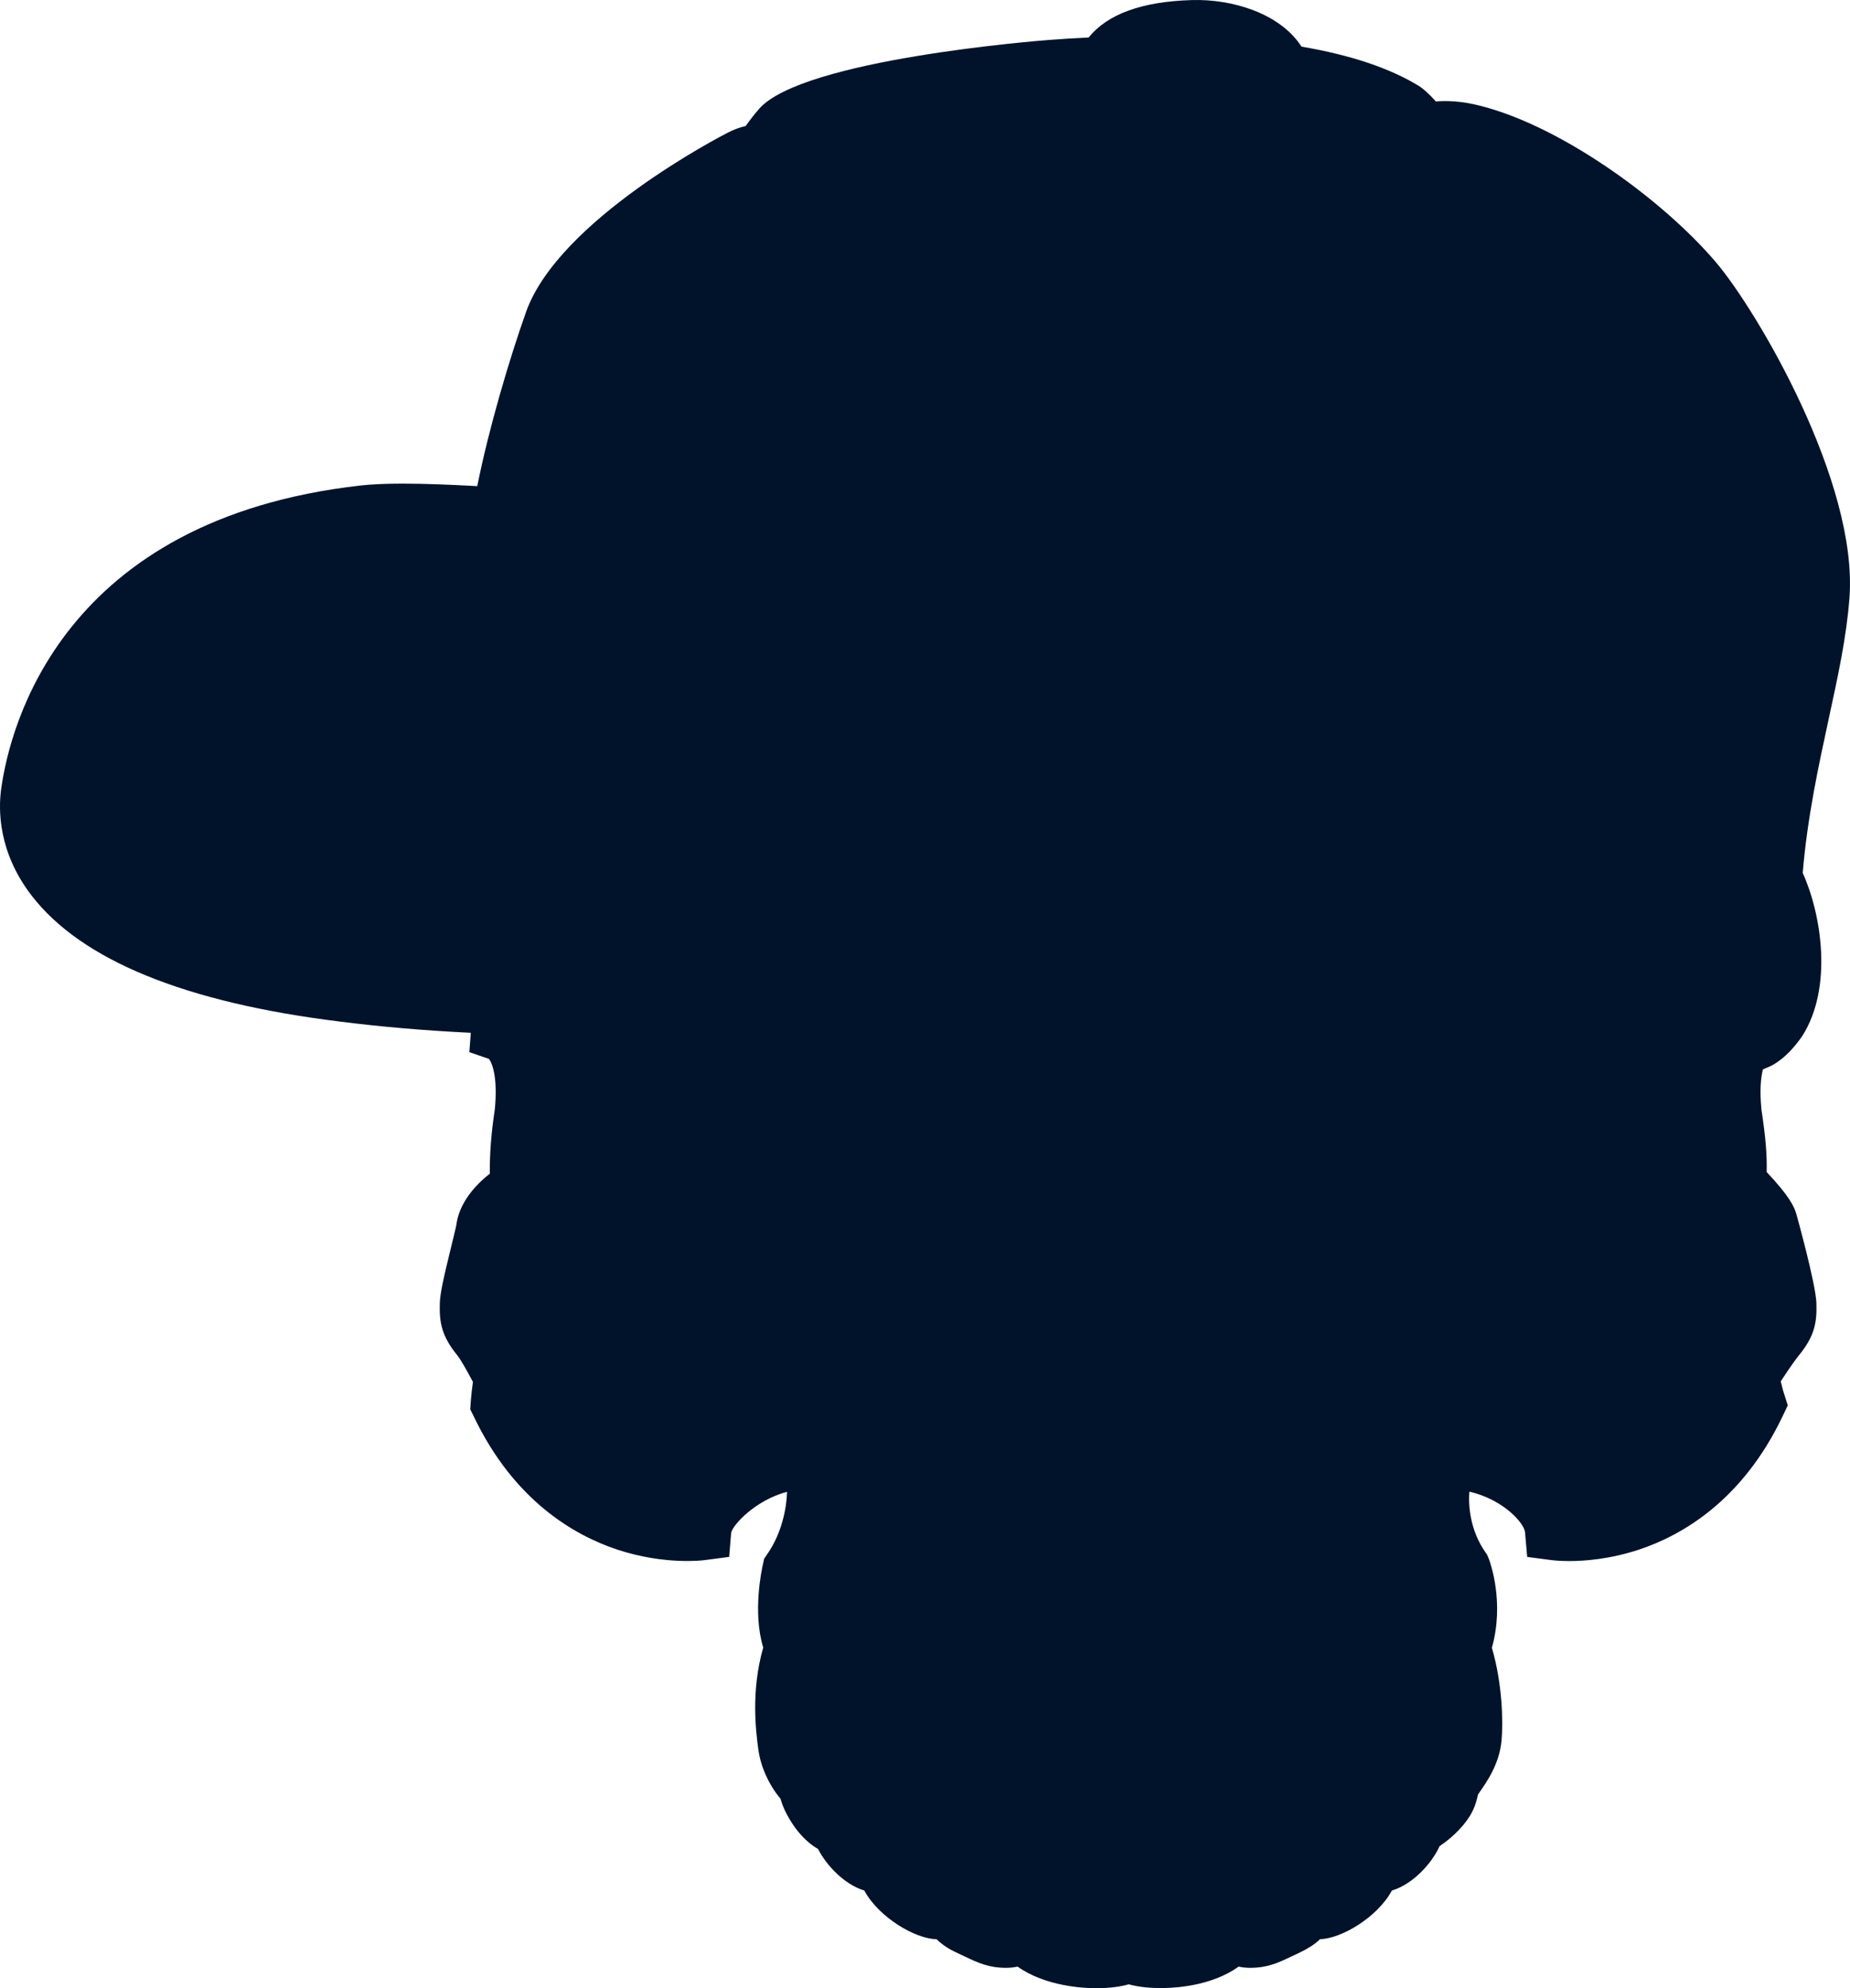 <svg version="1.1" id="图层_1" x="0px" y="0px" width="158.447px" height="170.188px" viewBox="0 0 158.447 170.188" enable-background="new 0 0 158.447 170.188" xml:space="preserve" xmlns="http://www.w3.org/2000/svg" xmlns:xlink="http://www.w3.org/1999/xlink" xmlns:xml="http://www.w3.org/XML/1998/namespace">
  <path fill="#00132A" d="M146.943,22.424c-4.616-5.421-13.639-11.956-20.749-13.506c-1.164-0.252-2.311-0.315-3.218-0.231
	c-0.629-0.715-1.102-1.088-1.316-1.239l-0.154-0.1c-2.485-1.519-5.857-2.646-10.035-3.355c-1.839-2.855-5.941-4.091-9.389-3.987
	c-4.271,0.123-7.234,1.199-8.838,3.202c-1.14,0.055-2.273,0.125-3.381,0.211C89.001,3.484,68.74,5.07,65.014,9.318
	c-0.396,0.458-0.782,0.95-1.152,1.47c-0.499,0.113-1.004,0.299-1.51,0.557c-0.591,0.302-14.496,7.478-17.298,15.36
	c-1.438,4.054-3.191,9.969-4.178,14.908c-2.218-0.121-4.438-0.215-6.389-0.215c-1.459,0-2.635,0.052-3.595,0.16
	c-25.617,2.887-30.044,20.6-30.79,25.96c-0.253,1.819-0.253,5.424,2.595,9.129c4.254,5.535,13.148,9.169,26.424,10.8
	c3.488,0.446,7.246,0.768,11.202,0.96l-0.125,1.657l1.675,0.576c0.28,0.343,0.778,1.593,0.503,4.345
	c-0.307,2.019-0.445,3.826-0.424,5.484c-1.347,1.04-2.637,2.587-2.864,4.363c-0.038,0.229-0.294,1.271-0.417,1.771
	c-0.688,2.803-0.98,4.112-1.003,4.951c-0.05,1.678,0.168,2.827,1.497,4.461c0.342,0.419,0.951,1.557,1.247,2.106l0.085,0.157
	c0.002,0.005,0.005,0.01,0.007,0.015c-0.072,0.528-0.131,1.036-0.174,1.53l-0.056,0.813l0.303,0.612
	c3.432,7.184,8.568,10.159,12.276,11.392c4.097,1.354,7.396,0.918,7.489,0.906l2.109-0.278l0.17-2.073
	c0.152-0.665,2.034-2.76,4.787-3.499c-0.034,1.362-0.443,3.54-1.674,5.306l-0.289,0.425l-0.104,0.48
	c-0.103,0.444-0.897,4.122,0.027,7.119c-1.081,3.763-0.615,7.258-0.428,8.67l0.013,0.074c0.188,1.453,0.911,3.035,1.892,4.199
	c0.123,0.42,0.27,0.777,0.356,0.961c0.363,0.773,1.286,2.434,2.864,3.346c0.728,1.432,2.269,3.018,3.888,3.527
	c0.022,0.008,0.045,0.014,0.068,0.021c1.252,2.318,4.395,4.154,6.19,4.168c0.661,0.662,1.409,1.01,1.941,1.258l0.525,0.246
	c1.068,0.508,1.99,0.949,3.501,0.949c0.326,0,0.65-0.035,0.973-0.105c2.392,1.699,5.668,1.85,6.739,1.85
	c0.284,0,0.562-0.01,0.832-0.025c0.749-0.047,1.395-0.146,1.948-0.307c0.938,0.256,1.966,0.32,2.76,0.32l0.327-0.006
	c1.276-0.025,4.151-0.271,6.329-1.832c0.322,0.07,0.645,0.105,0.969,0.105c1.51,0,2.433-0.441,3.476-0.938l0.58-0.271
	c0.274-0.131,0.646-0.307,1.011-0.537c0.352-0.205,0.662-0.439,0.936-0.707c1.797-0.037,4.902-1.852,6.156-4.166
	c0.029-0.01,0.058-0.018,0.087-0.027c1.708-0.539,3.333-2.287,3.994-3.77c1.116-0.738,2.313-1.9,2.87-3.098
	c0.159-0.33,0.32-0.844,0.427-1.338l0.022-0.031c0.721-1.02,1.812-2.561,1.99-4.607c0.133-1.506,0.09-4.758-0.829-7.907
	c1.083-3.847-0.116-7.227-0.265-7.623l-0.16-0.367l-0.145-0.208c-1.276-1.831-1.469-3.948-1.355-5.166
	c2.962,0.691,4.697,2.726,4.763,3.472l0.185,2.115l2.08,0.273c0.061,0.008,0.612,0.082,1.518,0.082l0,0
	c1.372,0,3.524-0.17,5.997-0.987c3.703-1.232,8.839-4.208,12.273-11.393l0.451-0.947l-0.369-1.161
	c-0.044-0.147-0.117-0.407-0.2-0.75l-0.036-0.144c0.898-1.372,1.358-1.979,1.564-2.234c1.328-1.632,1.544-2.783,1.493-4.451
	c-0.044-1.636-1.701-7.581-1.715-7.627c-0.19-0.675-0.644-1.588-2.544-3.605c0.036-1.494-0.1-3.054-0.446-5.322
	c-0.172-1.713-0.048-2.804,0.125-3.47l0.446-0.186c0.442-0.175,1.609-0.781,2.891-2.623l0.052-0.08
	c2.605-4.12,1.627-10.38,0.018-13.924c0.394-4.735,1.35-9.141,2.201-13.064l0.027-0.135c0.787-3.62,1.531-7.039,1.775-10.346
	C159.146,41.299,150.505,26.605,146.943,22.424z" class="color c1"/>
</svg>